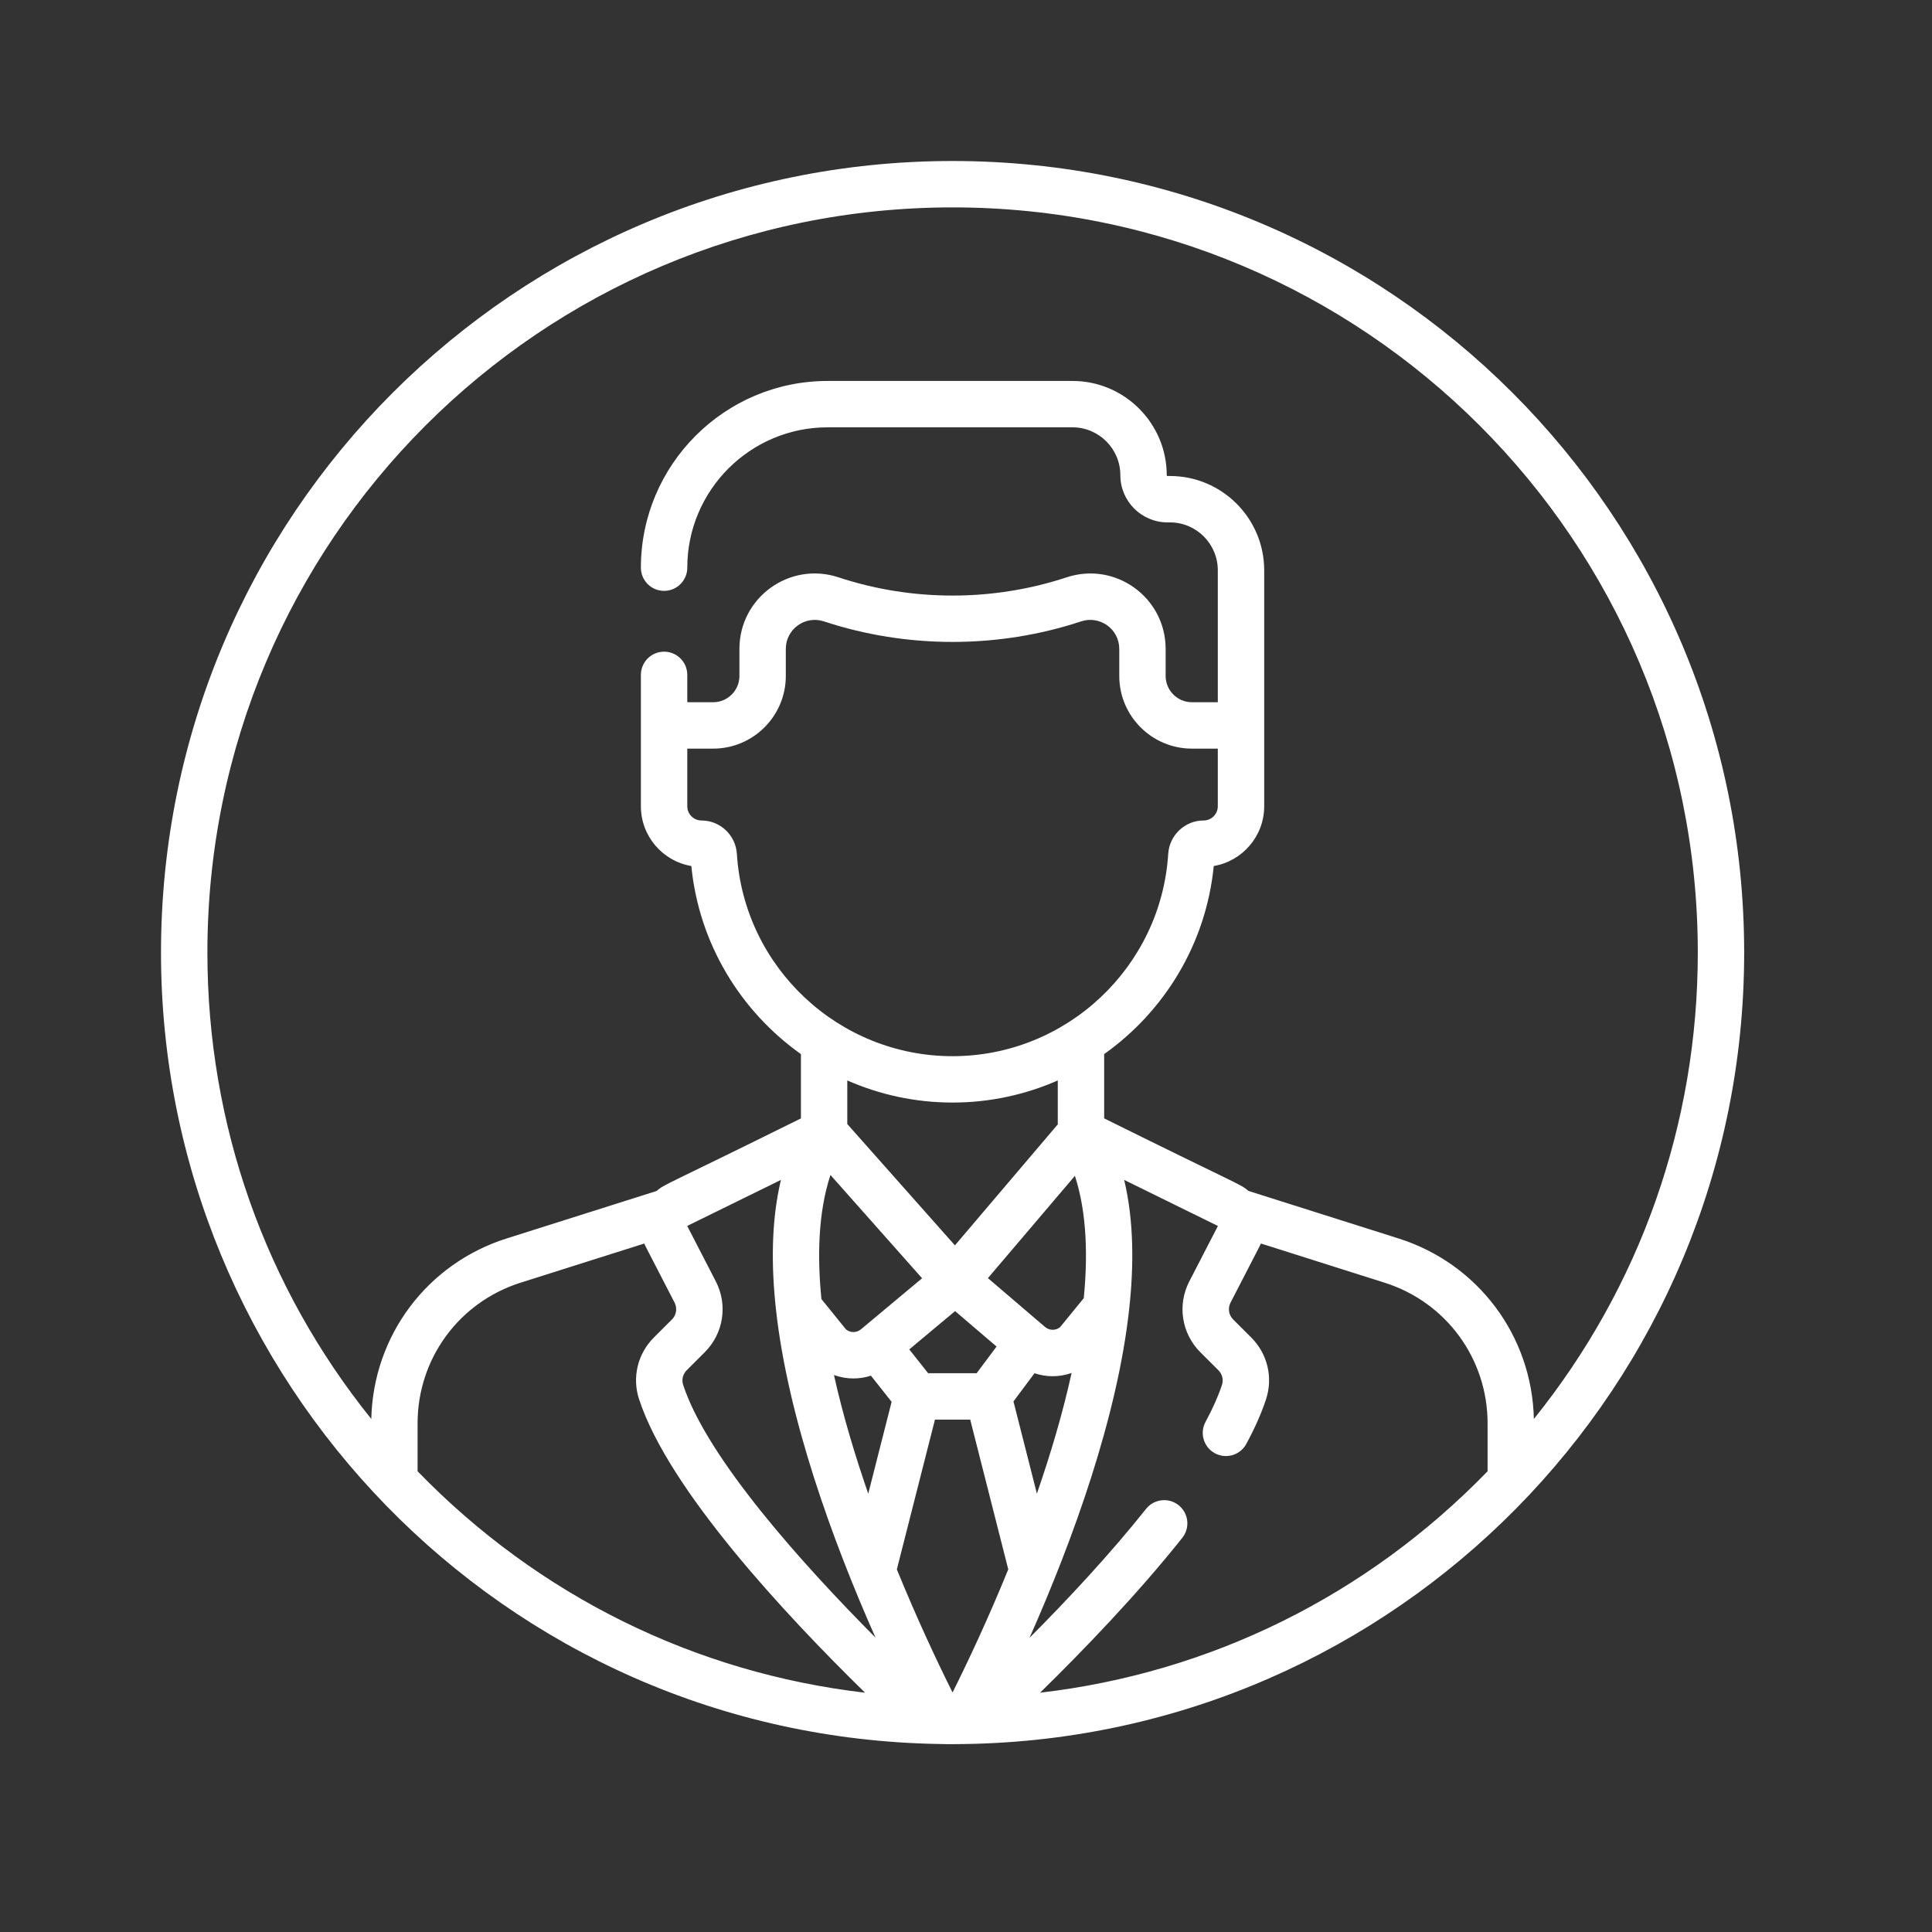 <svg width="72" height="72" viewBox="0 0 72 72" fill="none" xmlns="http://www.w3.org/2000/svg">
<rect x="0" y="0" width="72" height="72" fill="#333333" stroke="none"/>
<path d="M65 35.5C65 19.196 51.806 6 35.5 6C19.196 6 6 19.194 6 35.5C6 51.386 18.703 64.739 35.026 64.994C35.304 65.007 35.906 64.995 35.918 64.995C35.922 64.995 35.943 64.995 35.948 64.995C52.052 64.756 65 51.633 65 35.5ZM35.5 7.729C50.848 7.729 63.272 20.149 63.272 35.5C63.272 41.899 61.12 47.966 57.163 52.88C57.094 49.783 55.086 47.093 52.121 46.154L46.529 44.383C46.213 44.113 46.296 44.229 41.149 41.679V39.283C43.393 37.69 44.947 35.175 45.233 32.274C46.298 32.093 47.113 31.164 47.113 30.048C47.113 28.392 47.113 22.95 47.113 21.252C47.113 19.315 45.537 17.739 43.6 17.739H43.511C43.495 17.739 43.481 17.726 43.481 17.709C43.481 15.773 41.905 14.197 39.969 14.197H30.843C27.006 14.197 23.884 17.319 23.884 21.156C23.884 21.633 24.271 22.02 24.748 22.02C25.226 22.02 25.613 21.633 25.613 21.156C25.613 18.272 27.959 15.925 30.843 15.925H39.969C40.952 15.925 41.752 16.726 41.752 17.709C41.752 18.679 42.541 19.468 43.511 19.468H43.6C44.584 19.468 45.384 20.268 45.384 21.252V26.17H44.419C43.879 26.17 43.44 25.731 43.44 25.192V24.183C43.44 22.267 41.569 20.914 39.749 21.516C37.009 22.421 33.991 22.422 31.247 21.515C29.427 20.914 27.556 22.267 27.556 24.183V25.192C27.556 25.731 27.117 26.17 26.578 26.17H25.613V25.15C25.613 24.673 25.226 24.286 24.748 24.286C24.271 24.286 23.884 24.673 23.884 25.15V30.048C23.884 31.164 24.698 32.094 25.764 32.274C26.049 35.175 27.604 37.69 29.848 39.284V41.68C24.711 44.225 24.779 44.118 24.468 44.385L18.879 46.154C15.914 47.093 13.906 49.783 13.837 52.88C9.88 47.966 7.729 41.899 7.729 35.5C7.729 20.151 20.149 7.729 35.5 7.729ZM25.591 51.066L26.263 50.395C26.964 49.696 27.13 48.634 26.676 47.753L25.61 45.687L29.103 43.972C28.731 45.526 28.743 47.234 28.922 48.835C28.922 48.837 28.922 48.838 28.922 48.839C29.369 52.831 30.999 57.359 32.628 61.03C29.946 58.331 26.362 54.362 25.459 51.61C25.396 51.418 25.447 51.21 25.591 51.066ZM25.612 27.899H26.578C28.071 27.899 29.285 26.684 29.285 25.192V24.183C29.285 23.449 30 22.924 30.708 23.158C33.798 24.178 37.202 24.178 40.291 23.157C40.992 22.926 41.712 23.446 41.712 24.183V25.192C41.712 26.684 42.926 27.899 44.419 27.899H45.384V30.048C45.384 30.34 45.146 30.577 44.854 30.577C44.159 30.577 43.58 31.123 43.536 31.82C43.269 36.048 39.739 39.361 35.498 39.361C31.258 39.361 27.727 36.048 27.461 31.82C27.417 31.123 26.838 30.577 26.142 30.577C25.85 30.577 25.613 30.34 25.613 30.048V27.899H25.612ZM35.499 63.074C34.938 61.949 34.181 60.346 33.423 58.487L34.843 52.905H36.157L37.575 58.485C36.817 60.349 36.058 61.953 35.499 63.074ZM34.363 47.637C33.874 48.045 32.87 48.883 32.086 49.539C31.922 49.675 31.688 49.675 31.526 49.541L30.612 48.412C30.461 46.897 30.476 45.222 30.949 43.788L34.363 47.637ZM31.804 51.371C32.024 51.371 32.245 51.336 32.457 51.268L33.228 52.242L32.357 55.665C31.859 54.228 31.41 52.729 31.079 51.244C31.313 51.327 31.558 51.371 31.804 51.371ZM36.396 51.176H34.589L33.886 50.288L35.594 48.861L37.139 50.182L36.396 51.176ZM38.945 49.451L36.817 47.632L40.059 43.82C40.521 45.244 40.534 46.894 40.389 48.378L39.506 49.46C39.342 49.592 39.107 49.59 38.945 49.451ZM35.498 41.089C36.889 41.089 38.216 40.795 39.42 40.265V41.902L35.587 46.411L31.576 41.89V40.265C32.78 40.795 34.107 41.089 35.498 41.089ZM38.642 55.663L37.769 52.227L38.553 51.177C38.774 51.25 39.002 51.288 39.23 51.288C39.469 51.288 39.707 51.246 39.935 51.167C39.605 52.669 39.153 54.187 38.642 55.663ZM15.562 54.83V53.044C15.562 50.635 17.105 48.529 19.401 47.802L24.009 46.343C24.055 46.451 24.007 46.347 25.14 48.546C25.247 48.755 25.208 49.006 25.042 49.172L24.37 49.843C23.762 50.45 23.549 51.334 23.817 52.148C24.92 55.511 29.259 60.168 32.238 63.082C25.914 62.346 20.077 59.483 15.562 54.83ZM38.76 63.082C40.366 61.511 42.38 59.423 44.062 57.309C44.359 56.935 44.297 56.391 43.923 56.094C43.55 55.797 43.006 55.859 42.709 56.233C41.352 57.939 39.765 59.633 38.367 61.038C40 57.357 41.636 52.814 42.079 48.81C42.079 48.808 42.079 48.807 42.079 48.805C42.255 47.215 42.265 45.521 41.895 43.972L45.388 45.688L44.322 47.754C43.868 48.634 44.034 49.696 44.735 50.396L45.407 51.066C45.551 51.21 45.602 51.419 45.539 51.61C45.404 52.023 45.198 52.486 44.927 52.988C44.7 53.408 44.856 53.932 45.276 54.159C45.696 54.386 46.221 54.229 46.447 53.809C46.767 53.217 47.014 52.658 47.181 52.148C47.449 51.334 47.237 50.45 46.628 49.843L45.956 49.172C45.79 49.006 45.751 48.755 45.858 48.546C46.983 46.363 46.944 46.449 46.99 46.342L51.599 47.802C53.895 48.529 55.438 50.635 55.438 53.044V54.83C50.933 59.473 45.1 62.345 38.76 63.082Z" fill="white"/>
</svg>
